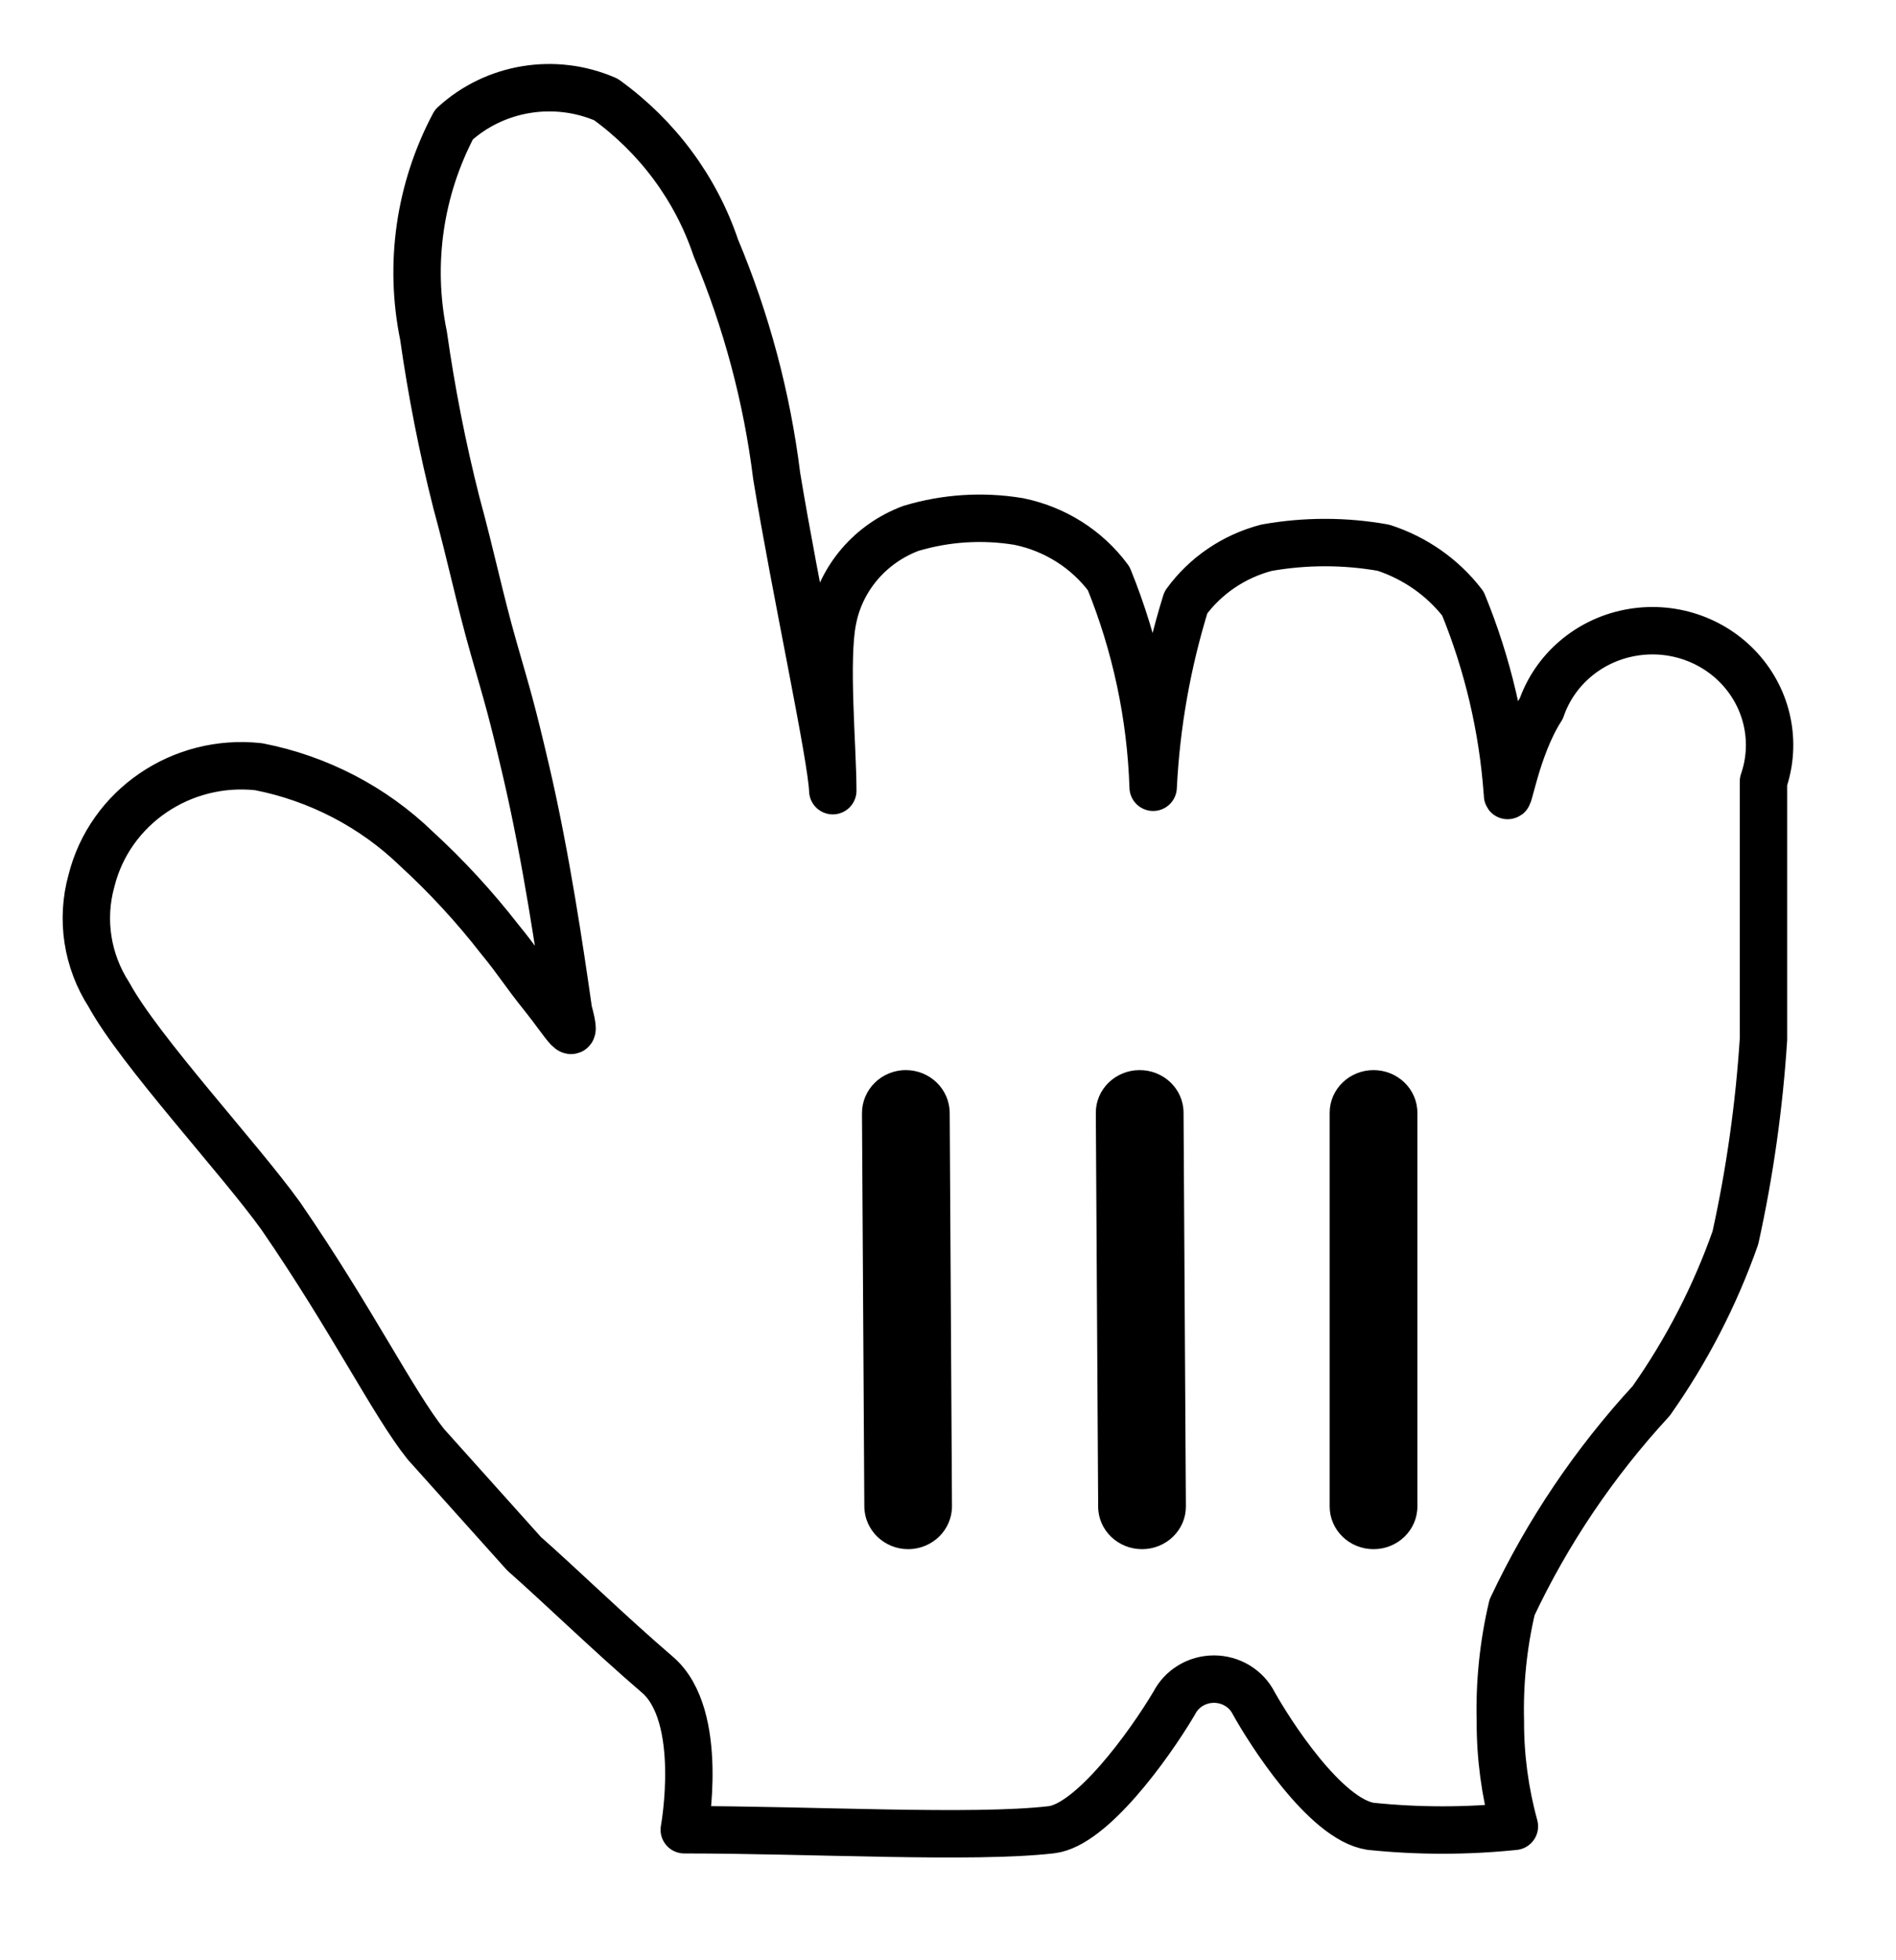 <svg width="30" height="31" viewBox="0 0 30 31" fill="none" xmlns="http://www.w3.org/2000/svg">
<g filter="url(#filter0_d_2_137)">
<path d="M6.738 21.839C6.22 21.19 5.573 19.873 4.444 18.232C3.797 17.33 2.206 15.616 1.725 14.732C1.378 14.195 1.277 13.541 1.447 12.929C1.738 11.764 2.871 10.991 4.093 11.125C5.038 11.31 5.906 11.762 6.59 12.424C7.068 12.862 7.507 13.339 7.904 13.849C8.2 14.209 8.274 14.354 8.607 14.768C8.94 15.183 9.162 15.598 8.995 14.985C8.866 14.083 8.644 12.568 8.329 11.215C8.089 10.187 8.033 10.025 7.811 9.249C7.589 8.473 7.46 7.824 7.219 6.94C6.999 6.072 6.827 5.193 6.701 4.307C6.468 3.173 6.638 1.996 7.182 0.97C7.829 0.377 8.777 0.221 9.587 0.573C10.402 1.16 11.01 1.979 11.326 2.918C11.811 4.073 12.135 5.286 12.289 6.525C12.585 8.329 13.158 10.963 13.177 11.504C13.177 10.836 13.047 9.429 13.177 8.798C13.305 8.14 13.774 7.594 14.416 7.355C14.967 7.19 15.55 7.153 16.118 7.247C16.692 7.364 17.2 7.685 17.543 8.149C17.971 9.201 18.209 10.318 18.246 11.45C18.295 10.459 18.469 9.477 18.764 8.527C19.073 8.103 19.524 7.797 20.04 7.662C20.652 7.553 21.279 7.553 21.89 7.662C22.392 7.825 22.831 8.133 23.148 8.546C23.54 9.502 23.777 10.512 23.851 11.54C23.851 11.792 23.981 10.836 24.388 10.205C24.599 9.593 25.13 9.137 25.779 9.01C26.429 8.882 27.099 9.102 27.537 9.587C27.975 10.072 28.114 10.747 27.903 11.359C27.903 12.532 27.903 12.478 27.903 13.271C27.903 14.065 27.903 14.768 27.903 15.436C27.835 16.491 27.687 17.541 27.459 18.574C27.137 19.489 26.689 20.357 26.127 21.154C25.229 22.128 24.486 23.228 23.925 24.419C23.786 25.01 23.724 25.616 23.74 26.222C23.738 26.783 23.813 27.341 23.962 27.882C23.206 27.96 22.443 27.96 21.687 27.882C20.965 27.773 20.077 26.367 19.837 25.934C19.718 25.701 19.474 25.554 19.208 25.554C18.941 25.554 18.698 25.701 18.579 25.934C18.172 26.619 17.265 27.864 16.636 27.936C15.396 28.08 12.844 27.936 10.827 27.936C10.827 27.936 11.16 26.132 10.401 25.483C9.643 24.833 8.866 24.076 8.292 23.571L6.738 21.839Z" fill="white"/>
<path fill-rule="evenodd" clip-rule="evenodd" d="M6.738 21.839C6.22 21.19 5.573 19.873 4.444 18.232C3.797 17.33 2.206 15.616 1.725 14.732C1.378 14.195 1.277 13.541 1.447 12.929C1.738 11.764 2.871 10.991 4.093 11.125C5.038 11.31 5.906 11.762 6.59 12.424C7.068 12.862 7.507 13.339 7.904 13.849C8.2 14.209 8.274 14.354 8.607 14.768C8.94 15.183 9.162 15.598 8.995 14.985C8.866 14.083 8.644 12.568 8.329 11.215C8.089 10.187 8.033 10.025 7.811 9.249C7.589 8.473 7.46 7.824 7.219 6.94C6.999 6.072 6.827 5.193 6.701 4.307C6.468 3.173 6.638 1.996 7.182 0.97C7.829 0.377 8.777 0.221 9.587 0.573C10.402 1.16 11.01 1.979 11.326 2.918C11.811 4.073 12.135 5.286 12.289 6.525C12.585 8.329 13.158 10.963 13.177 11.504C13.177 10.836 13.047 9.429 13.177 8.798C13.305 8.14 13.774 7.594 14.416 7.355C14.967 7.19 15.55 7.153 16.118 7.247C16.692 7.364 17.2 7.685 17.543 8.149C17.971 9.201 18.209 10.318 18.246 11.45C18.295 10.459 18.469 9.477 18.764 8.527C19.073 8.103 19.524 7.797 20.04 7.662C20.652 7.553 21.279 7.553 21.89 7.662C22.392 7.825 22.831 8.133 23.148 8.546C23.54 9.502 23.777 10.512 23.851 11.54C23.851 11.792 23.981 10.836 24.388 10.205C24.599 9.593 25.13 9.137 25.779 9.01C26.429 8.882 27.099 9.102 27.537 9.587C27.975 10.072 28.114 10.747 27.903 11.359C27.903 12.532 27.903 12.478 27.903 13.271C27.903 14.065 27.903 14.768 27.903 15.436C27.835 16.491 27.687 17.541 27.459 18.574C27.137 19.489 26.689 20.357 26.127 21.154C25.229 22.128 24.486 23.228 23.925 24.419C23.786 25.01 23.724 25.616 23.74 26.222C23.738 26.783 23.813 27.341 23.962 27.882C23.206 27.96 22.443 27.96 21.687 27.882C20.965 27.773 20.077 26.367 19.837 25.934C19.718 25.701 19.474 25.554 19.208 25.554C18.941 25.554 18.698 25.701 18.579 25.934C18.172 26.619 17.265 27.864 16.636 27.936C15.396 28.08 12.844 27.936 10.827 27.936C10.827 27.936 11.16 26.132 10.401 25.483C9.643 24.833 8.866 24.076 8.292 23.571L6.738 21.839Z" stroke="black" stroke-width="0.75" stroke-linecap="round" stroke-linejoin="round"/>
<path d="M22.427 22.824V16.598C22.427 16.225 22.116 15.923 21.733 15.923C21.35 15.923 21.039 16.225 21.039 16.598V22.824C21.039 23.197 21.35 23.499 21.733 23.499C22.116 23.499 22.427 23.197 22.427 22.824Z" fill="black"/>
<path d="M18.764 22.822L18.727 16.592C18.724 16.22 18.412 15.921 18.029 15.923C17.646 15.925 17.337 16.228 17.339 16.6L17.376 22.829C17.378 23.201 17.691 23.501 18.074 23.499C18.457 23.497 18.766 23.193 18.764 22.822Z" fill="black"/>
<path d="M13.639 16.607L13.676 22.823C13.678 23.198 13.991 23.501 14.374 23.499C14.757 23.496 15.066 23.19 15.063 22.815L15.027 16.599C15.024 16.223 14.712 15.921 14.329 15.923C13.946 15.925 13.637 16.231 13.639 16.607Z" fill="black"/>
</g>
<defs>
<filter id="filter0_d_2_137" x="0.191" y="0.012" width="28.984" height="30.163" filterUnits="userSpaceOnUse" color-interpolation-filters="sRGB">
<feFlood flood-opacity="0" result="BackgroundImageFix"/>
<feColorMatrix in="SourceAlpha" type="matrix" values="0 0 0 0 0 0 0 0 0 0 0 0 0 0 0 0 0 0 127 0" result="hardAlpha"/>
<feOffset dy="1"/>
<feGaussianBlur stdDeviation="0.4"/>
<feColorMatrix type="matrix" values="0 0 0 0 0 0 0 0 0 0 0 0 0 0 0 0 0 0 0.5 0"/>
<feBlend mode="normal" in2="BackgroundImageFix" result="effect1_dropShadow_2_137"/>
<feBlend mode="normal" in="SourceGraphic" in2="effect1_dropShadow_2_137" result="shape"/>
</filter>
</defs>
</svg>
